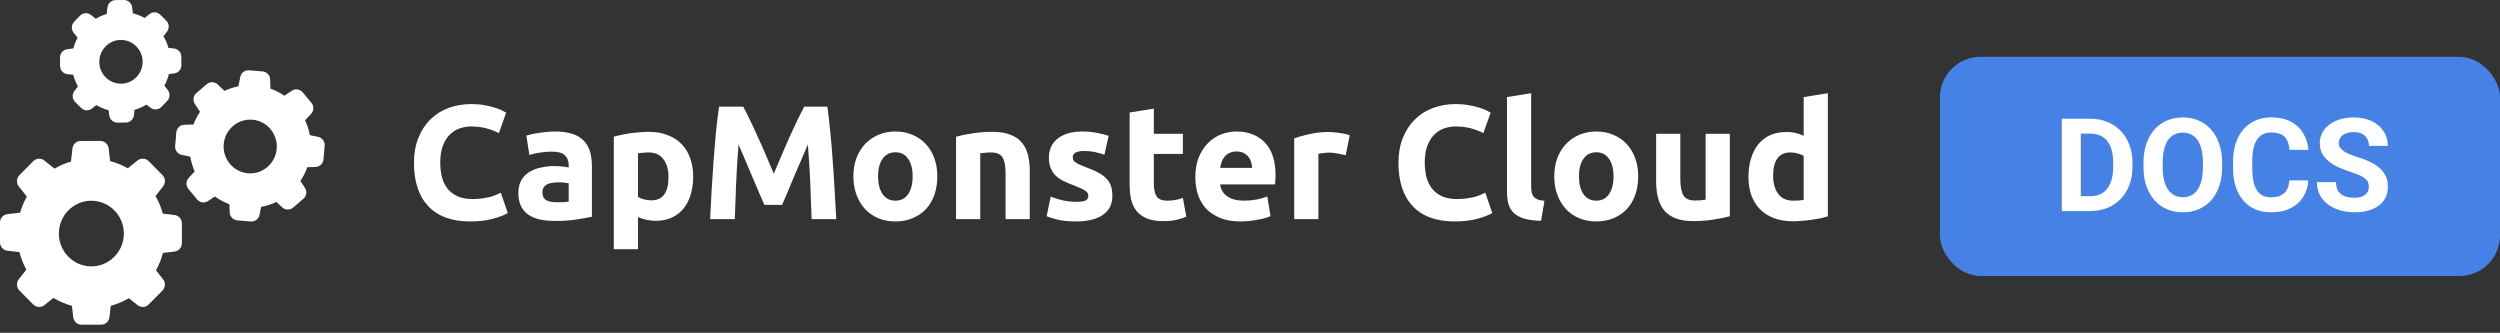 <svg width="308" height="41" viewBox="0 0 308 41" fill="none" xmlns="http://www.w3.org/2000/svg">
<rect x="0" y="0" width="308" height="41" fill="#333333" stroke="none"/>
<path d="M2.482 26.2C2.681 25.511 2.957 24.848 3.306 24.225L2.312 22.959C1.987 22.545 2.024 21.955 2.389 21.582L4.101 19.852C4.47 19.48 5.054 19.447 5.463 19.775L6.709 20.77C7.35 20.398 8.031 20.107 8.741 19.902L8.927 18.283C8.988 17.759 9.426 17.365 9.945 17.365H12.367C12.886 17.365 13.324 17.759 13.385 18.283L13.563 19.844C14.326 20.045 15.056 20.344 15.742 20.733L16.946 19.77C17.356 19.443 17.94 19.48 18.309 19.848L20.021 21.578C20.39 21.951 20.422 22.541 20.098 22.954L19.161 24.155C19.55 24.835 19.854 25.561 20.057 26.319L21.501 26.487C22.02 26.548 22.41 26.991 22.41 27.515V29.962C22.41 30.486 22.02 30.929 21.501 30.99L20.077 31.158C19.883 31.908 19.591 32.625 19.218 33.297L20.094 34.416C20.418 34.83 20.382 35.42 20.017 35.793L18.309 37.518C17.94 37.891 17.356 37.923 16.946 37.596L15.871 36.735C15.174 37.149 14.427 37.465 13.645 37.678L13.482 39.083C13.421 39.608 12.983 40.001 12.464 40.001H10.043C9.524 40.001 9.086 39.608 9.025 39.083L8.862 37.678C8.059 37.46 7.293 37.133 6.579 36.702L5.463 37.596C5.054 37.923 4.47 37.887 4.101 37.518L2.389 35.788C2.02 35.416 1.987 34.826 2.312 34.412L3.245 33.219C2.872 32.539 2.588 31.814 2.401 31.06L0.909 30.888C0.389 30.826 0 30.384 0 29.859V27.413C0 26.888 0.389 26.446 0.909 26.384L2.482 26.2ZM11.255 32.818C13.462 32.818 15.259 31.002 15.259 28.773C15.259 26.544 13.462 24.729 11.255 24.729C9.049 24.729 7.252 26.544 7.252 28.773C7.252 31.002 9.049 32.818 11.255 32.818Z" fill="white"/>
<path d="M37.384 24.486L36.107 25.576C35.713 25.912 35.133 25.896 34.76 25.54L34.054 24.872C33.458 25.163 32.825 25.367 32.172 25.486L31.974 26.47C31.872 26.978 31.406 27.33 30.895 27.289L29.228 27.146C28.716 27.101 28.315 26.679 28.299 26.158L28.266 25.158C27.625 24.925 27.021 24.605 26.47 24.204L25.626 24.769C25.196 25.056 24.624 24.974 24.291 24.577L23.212 23.278C22.88 22.88 22.896 22.294 23.249 21.917L23.987 21.122C23.732 20.54 23.549 19.93 23.444 19.303L22.389 19.086C21.886 18.983 21.537 18.512 21.578 17.996L21.72 16.311C21.765 15.795 22.182 15.389 22.697 15.373L23.837 15.336C24.044 14.787 24.316 14.267 24.644 13.779L24.008 12.808C23.724 12.374 23.805 11.796 24.198 11.46L25.476 10.37C25.869 10.034 26.449 10.05 26.822 10.407L27.658 11.198C28.206 10.939 28.781 10.747 29.374 10.632L29.605 9.477C29.706 8.968 30.173 8.616 30.684 8.657L32.351 8.8C32.862 8.845 33.263 9.268 33.28 9.788L33.316 10.919C33.925 11.136 34.501 11.431 35.032 11.796L35.953 11.181C36.383 10.894 36.954 10.976 37.287 11.374L38.366 12.665C38.699 13.062 38.682 13.648 38.329 14.025L37.587 14.82C37.859 15.402 38.058 16.016 38.171 16.648L39.185 16.857C39.688 16.959 40.037 17.43 39.996 17.947L39.854 19.631C39.81 20.147 39.392 20.553 38.877 20.569L37.859 20.602C37.648 21.2 37.364 21.766 37.011 22.29L37.567 23.134C37.859 23.569 37.778 24.15 37.384 24.486ZM31.102 14.75C29.301 14.595 27.711 15.951 27.561 17.77C27.406 19.59 28.749 21.196 30.55 21.348C32.351 21.503 33.941 20.147 34.091 18.328C34.245 16.508 32.902 14.902 31.102 14.75Z" fill="white"/>
<path d="M8.311 9.138C7.8 9.085 7.407 8.651 7.403 8.13L7.391 7.094C7.382 6.573 7.764 6.131 8.275 6.065L9.029 5.967C9.155 5.504 9.333 5.061 9.565 4.643L9.078 4.037C8.753 3.631 8.778 3.049 9.139 2.676L9.857 1.935C10.218 1.562 10.793 1.521 11.203 1.84L11.807 2.312C12.233 2.057 12.684 1.857 13.154 1.717L13.235 0.931C13.288 0.414 13.718 0.017 14.233 0.013L15.259 0C15.774 -0.008 16.212 0.377 16.277 0.894L16.371 1.639C16.882 1.767 17.368 1.959 17.831 2.213L18.399 1.75C18.8 1.422 19.376 1.447 19.745 1.812L20.479 2.537C20.849 2.902 20.889 3.483 20.573 3.897L20.139 4.467C20.406 4.918 20.613 5.397 20.755 5.901L21.428 5.971C21.94 6.024 22.333 6.458 22.337 6.979L22.349 8.016C22.357 8.536 21.976 8.979 21.465 9.044L20.808 9.13C20.682 9.63 20.496 10.114 20.252 10.564L20.662 11.072C20.986 11.478 20.962 12.06 20.601 12.433L19.883 13.175C19.522 13.548 18.946 13.588 18.537 13.269L18.046 12.888C17.583 13.171 17.088 13.388 16.569 13.535L16.504 14.179C16.452 14.695 16.022 15.092 15.507 15.097L14.48 15.109C13.965 15.117 13.527 14.732 13.462 14.216L13.381 13.576C12.846 13.437 12.331 13.224 11.852 12.945L11.345 13.363C10.944 13.691 10.368 13.666 9.998 13.302L9.26 12.572C8.891 12.208 8.851 11.626 9.167 11.212L9.601 10.646C9.35 10.196 9.151 9.716 9.021 9.212L8.311 9.138ZM14.935 10.31C16.407 10.294 17.587 9.069 17.571 7.581C17.555 6.094 16.342 4.901 14.87 4.918C13.398 4.934 12.217 6.159 12.233 7.647C12.25 9.134 13.462 10.327 14.935 10.31Z" fill="white"/>
<path d="M57.92 27.281C55.667 27.281 53.947 26.654 52.76 25.401C51.587 24.148 51 22.368 51 20.061C51 18.914 51.18 17.894 51.54 17.001C51.9 16.094 52.393 15.334 53.02 14.721C53.647 14.094 54.393 13.621 55.26 13.301C56.127 12.981 57.067 12.821 58.08 12.821C58.667 12.821 59.2 12.868 59.68 12.961C60.16 13.041 60.58 13.141 60.94 13.261C61.3 13.368 61.6 13.481 61.84 13.601C62.08 13.721 62.253 13.814 62.36 13.881L61.46 16.401C61.033 16.174 60.533 15.981 59.96 15.821C59.4 15.661 58.76 15.581 58.04 15.581C57.56 15.581 57.087 15.661 56.62 15.821C56.167 15.981 55.76 16.241 55.4 16.601C55.053 16.948 54.773 17.401 54.56 17.961C54.347 18.521 54.24 19.201 54.24 20.001C54.24 20.641 54.307 21.241 54.44 21.801C54.587 22.348 54.813 22.821 55.12 23.221C55.44 23.621 55.853 23.941 56.36 24.181C56.867 24.408 57.48 24.521 58.2 24.521C58.653 24.521 59.06 24.494 59.42 24.441C59.78 24.388 60.1 24.328 60.38 24.261C60.66 24.181 60.907 24.094 61.12 24.001C61.333 23.908 61.527 23.821 61.7 23.741L62.56 26.241C62.12 26.508 61.5 26.748 60.7 26.961C59.9 27.174 58.973 27.281 57.92 27.281ZM68.584 24.921C68.877 24.921 69.157 24.914 69.424 24.901C69.691 24.888 69.904 24.868 70.064 24.841V22.581C69.944 22.554 69.764 22.528 69.524 22.501C69.284 22.474 69.064 22.461 68.864 22.461C68.584 22.461 68.317 22.481 68.064 22.521C67.824 22.548 67.611 22.608 67.424 22.701C67.237 22.794 67.091 22.921 66.984 23.081C66.877 23.241 66.824 23.441 66.824 23.681C66.824 24.148 66.977 24.474 67.284 24.661C67.604 24.834 68.037 24.921 68.584 24.921ZM68.344 16.201C69.224 16.201 69.957 16.301 70.544 16.501C71.131 16.701 71.597 16.988 71.944 17.361C72.304 17.734 72.557 18.188 72.704 18.721C72.851 19.254 72.924 19.848 72.924 20.501V26.701C72.497 26.794 71.904 26.901 71.144 27.021C70.384 27.154 69.464 27.221 68.384 27.221C67.704 27.221 67.084 27.161 66.524 27.041C65.977 26.921 65.504 26.728 65.104 26.461C64.704 26.181 64.397 25.821 64.184 25.381C63.971 24.941 63.864 24.401 63.864 23.761C63.864 23.148 63.984 22.628 64.224 22.201C64.477 21.774 64.811 21.434 65.224 21.181C65.637 20.928 66.111 20.748 66.644 20.641C67.177 20.521 67.731 20.461 68.304 20.461C68.691 20.461 69.031 20.481 69.324 20.521C69.631 20.548 69.877 20.588 70.064 20.641V20.361C70.064 19.854 69.911 19.448 69.604 19.141C69.297 18.834 68.764 18.681 68.004 18.681C67.497 18.681 66.997 18.721 66.504 18.801C66.011 18.868 65.584 18.968 65.224 19.101L64.844 16.701C65.017 16.648 65.231 16.594 65.484 16.541C65.751 16.474 66.037 16.421 66.344 16.381C66.651 16.328 66.971 16.288 67.304 16.261C67.651 16.221 67.997 16.201 68.344 16.201ZM82.359 21.821C82.359 20.901 82.152 20.168 81.739 19.621C81.325 19.061 80.712 18.781 79.899 18.781C79.632 18.781 79.385 18.794 79.159 18.821C78.932 18.834 78.745 18.854 78.599 18.881V24.261C78.785 24.381 79.025 24.481 79.319 24.561C79.625 24.641 79.932 24.681 80.239 24.681C81.652 24.681 82.359 23.728 82.359 21.821ZM85.399 21.741C85.399 22.554 85.299 23.294 85.099 23.961C84.899 24.628 84.605 25.201 84.219 25.681C83.832 26.161 83.352 26.534 82.779 26.801C82.205 27.068 81.545 27.201 80.799 27.201C80.385 27.201 79.999 27.161 79.639 27.081C79.279 27.001 78.932 26.888 78.599 26.741V30.701H75.619V16.841C75.885 16.761 76.192 16.688 76.539 16.621C76.885 16.541 77.245 16.474 77.619 16.421C78.005 16.368 78.392 16.328 78.779 16.301C79.179 16.261 79.559 16.241 79.919 16.241C80.785 16.241 81.559 16.374 82.239 16.641C82.919 16.894 83.492 17.261 83.959 17.741C84.425 18.208 84.779 18.781 85.019 19.461C85.272 20.141 85.399 20.901 85.399 21.741ZM91.569 13.141C91.809 13.581 92.082 14.128 92.389 14.781C92.709 15.421 93.036 16.121 93.369 16.881C93.716 17.628 94.056 18.394 94.389 19.181C94.722 19.968 95.036 20.708 95.329 21.401C95.622 20.708 95.936 19.968 96.269 19.181C96.602 18.394 96.936 17.628 97.269 16.881C97.616 16.121 97.942 15.421 98.249 14.781C98.569 14.128 98.849 13.581 99.089 13.141H101.929C102.062 14.061 102.182 15.094 102.289 16.241C102.409 17.374 102.509 18.561 102.589 19.801C102.682 21.028 102.762 22.261 102.829 23.501C102.909 24.741 102.976 25.908 103.029 27.001H99.989C99.949 25.654 99.896 24.188 99.829 22.601C99.762 21.014 99.662 19.414 99.529 17.801C99.289 18.361 99.022 18.981 98.729 19.661C98.436 20.341 98.142 21.021 97.849 21.701C97.569 22.381 97.296 23.034 97.029 23.661C96.762 24.274 96.536 24.801 96.349 25.241H94.169C93.982 24.801 93.756 24.274 93.489 23.661C93.222 23.034 92.942 22.381 92.649 21.701C92.369 21.021 92.082 20.341 91.789 19.661C91.496 18.981 91.229 18.361 90.989 17.801C90.856 19.414 90.756 21.014 90.689 22.601C90.622 24.188 90.569 25.654 90.529 27.001H87.489C87.542 25.908 87.602 24.741 87.669 23.501C87.749 22.261 87.829 21.028 87.909 19.801C88.002 18.561 88.102 17.374 88.209 16.241C88.329 15.094 88.456 14.061 88.589 13.141H91.569ZM115.478 21.721C115.478 22.548 115.358 23.308 115.118 24.001C114.878 24.681 114.532 25.268 114.078 25.761C113.625 26.241 113.078 26.614 112.438 26.881C111.812 27.148 111.105 27.281 110.318 27.281C109.545 27.281 108.838 27.148 108.198 26.881C107.572 26.614 107.032 26.241 106.578 25.761C106.125 25.268 105.772 24.681 105.518 24.001C105.265 23.308 105.138 22.548 105.138 21.721C105.138 20.894 105.265 20.141 105.518 19.461C105.785 18.781 106.145 18.201 106.598 17.721C107.065 17.241 107.612 16.868 108.238 16.601C108.878 16.334 109.572 16.201 110.318 16.201C111.078 16.201 111.772 16.334 112.398 16.601C113.038 16.868 113.585 17.241 114.038 17.721C114.492 18.201 114.845 18.781 115.098 19.461C115.352 20.141 115.478 20.894 115.478 21.721ZM112.438 21.721C112.438 20.801 112.252 20.081 111.878 19.561C111.518 19.028 110.998 18.761 110.318 18.761C109.638 18.761 109.112 19.028 108.738 19.561C108.365 20.081 108.178 20.801 108.178 21.721C108.178 22.641 108.365 23.374 108.738 23.921C109.112 24.454 109.638 24.721 110.318 24.721C110.998 24.721 111.518 24.454 111.878 23.921C112.252 23.374 112.438 22.641 112.438 21.721ZM117.787 16.841C118.293 16.694 118.947 16.561 119.747 16.441C120.547 16.308 121.387 16.241 122.267 16.241C123.16 16.241 123.9 16.361 124.487 16.601C125.087 16.828 125.56 17.154 125.907 17.581C126.253 18.008 126.5 18.514 126.647 19.101C126.793 19.688 126.867 20.341 126.867 21.061V27.001H123.887V21.421C123.887 20.461 123.76 19.781 123.507 19.381C123.253 18.981 122.78 18.781 122.087 18.781C121.873 18.781 121.647 18.794 121.407 18.821C121.167 18.834 120.953 18.854 120.767 18.881V27.001H117.787V16.841ZM132.584 24.861C133.131 24.861 133.517 24.808 133.744 24.701C133.971 24.594 134.084 24.388 134.084 24.081C134.084 23.841 133.937 23.634 133.644 23.461C133.351 23.274 132.904 23.068 132.304 22.841C131.837 22.668 131.411 22.488 131.024 22.301C130.651 22.114 130.331 21.894 130.064 21.641C129.797 21.374 129.591 21.061 129.444 20.701C129.297 20.341 129.224 19.908 129.224 19.401C129.224 18.414 129.591 17.634 130.324 17.061C131.057 16.488 132.064 16.201 133.344 16.201C133.984 16.201 134.597 16.261 135.184 16.381C135.771 16.488 136.237 16.608 136.584 16.741L136.064 19.061C135.717 18.941 135.337 18.834 134.924 18.741C134.524 18.648 134.071 18.601 133.564 18.601C132.631 18.601 132.164 18.861 132.164 19.381C132.164 19.501 132.184 19.608 132.224 19.701C132.264 19.794 132.344 19.888 132.464 19.981C132.584 20.061 132.744 20.154 132.944 20.261C133.157 20.354 133.424 20.461 133.744 20.581C134.397 20.821 134.937 21.061 135.364 21.301C135.791 21.528 136.124 21.781 136.364 22.061C136.617 22.328 136.791 22.628 136.884 22.961C136.991 23.294 137.044 23.681 137.044 24.121C137.044 25.161 136.651 25.948 135.864 26.481C135.091 27.014 133.991 27.281 132.564 27.281C131.631 27.281 130.851 27.201 130.224 27.041C129.611 26.881 129.184 26.748 128.944 26.641L129.444 24.221C129.951 24.421 130.471 24.581 131.004 24.701C131.537 24.808 132.064 24.861 132.584 24.861ZM139.171 13.861L142.151 13.381V16.481H145.731V18.961H142.151V22.661C142.151 23.288 142.258 23.788 142.471 24.161C142.698 24.534 143.144 24.721 143.811 24.721C144.131 24.721 144.458 24.694 144.791 24.641C145.138 24.574 145.451 24.488 145.731 24.381L146.151 26.701C145.791 26.848 145.391 26.974 144.951 27.081C144.511 27.188 143.971 27.241 143.331 27.241C142.518 27.241 141.844 27.134 141.311 26.921C140.778 26.694 140.351 26.388 140.031 26.001C139.711 25.601 139.484 25.121 139.351 24.561C139.231 24.001 139.171 23.381 139.171 22.701V13.861ZM147.267 21.821C147.267 20.888 147.407 20.074 147.687 19.381C147.981 18.674 148.361 18.088 148.827 17.621C149.294 17.154 149.827 16.801 150.427 16.561C151.041 16.321 151.667 16.201 152.307 16.201C153.801 16.201 154.981 16.661 155.847 17.581C156.714 18.488 157.147 19.828 157.147 21.601C157.147 21.774 157.141 21.968 157.127 22.181C157.114 22.381 157.101 22.561 157.087 22.721H150.327C150.394 23.334 150.681 23.821 151.187 24.181C151.694 24.541 152.374 24.721 153.227 24.721C153.774 24.721 154.307 24.674 154.827 24.581C155.361 24.474 155.794 24.348 156.127 24.201L156.527 26.621C156.367 26.701 156.154 26.781 155.887 26.861C155.621 26.941 155.321 27.008 154.987 27.061C154.667 27.128 154.321 27.181 153.947 27.221C153.574 27.261 153.201 27.281 152.827 27.281C151.881 27.281 151.054 27.141 150.347 26.861C149.654 26.581 149.074 26.201 148.607 25.721C148.154 25.228 147.814 24.648 147.587 23.981C147.374 23.314 147.267 22.594 147.267 21.821ZM154.267 20.681C154.254 20.428 154.207 20.181 154.127 19.941C154.061 19.701 153.947 19.488 153.787 19.301C153.641 19.114 153.447 18.961 153.207 18.841C152.981 18.721 152.694 18.661 152.347 18.661C152.014 18.661 151.727 18.721 151.487 18.841C151.247 18.948 151.047 19.094 150.887 19.281C150.727 19.468 150.601 19.688 150.507 19.941C150.427 20.181 150.367 20.428 150.327 20.681H154.267ZM165.787 19.121C165.52 19.054 165.207 18.988 164.847 18.921C164.487 18.841 164.1 18.801 163.687 18.801C163.5 18.801 163.274 18.821 163.007 18.861C162.754 18.888 162.56 18.921 162.427 18.961V27.001H159.447V17.041C159.98 16.854 160.607 16.681 161.327 16.521C162.06 16.348 162.874 16.261 163.767 16.261C163.927 16.261 164.12 16.274 164.347 16.301C164.574 16.314 164.8 16.341 165.027 16.381C165.254 16.408 165.48 16.448 165.707 16.501C165.934 16.541 166.127 16.594 166.287 16.661L165.787 19.121ZM179.209 27.281C176.956 27.281 175.236 26.654 174.049 25.401C172.876 24.148 172.289 22.368 172.289 20.061C172.289 18.914 172.469 17.894 172.829 17.001C173.189 16.094 173.682 15.334 174.309 14.721C174.936 14.094 175.682 13.621 176.549 13.301C177.416 12.981 178.356 12.821 179.369 12.821C179.956 12.821 180.489 12.868 180.969 12.961C181.449 13.041 181.869 13.141 182.229 13.261C182.589 13.368 182.889 13.481 183.129 13.601C183.369 13.721 183.542 13.814 183.649 13.881L182.749 16.401C182.322 16.174 181.822 15.981 181.249 15.821C180.689 15.661 180.049 15.581 179.329 15.581C178.849 15.581 178.376 15.661 177.909 15.821C177.456 15.981 177.049 16.241 176.689 16.601C176.342 16.948 176.062 17.401 175.849 17.961C175.636 18.521 175.529 19.201 175.529 20.001C175.529 20.641 175.596 21.241 175.729 21.801C175.876 22.348 176.102 22.821 176.409 23.221C176.729 23.621 177.142 23.941 177.649 24.181C178.156 24.408 178.769 24.521 179.489 24.521C179.942 24.521 180.349 24.494 180.709 24.441C181.069 24.388 181.389 24.328 181.669 24.261C181.949 24.181 182.196 24.094 182.409 24.001C182.622 23.908 182.816 23.821 182.989 23.741L183.849 26.241C183.409 26.508 182.789 26.748 181.989 26.961C181.189 27.174 180.262 27.281 179.209 27.281ZM189.858 27.201C188.991 27.188 188.284 27.094 187.738 26.921C187.204 26.748 186.778 26.508 186.458 26.201C186.151 25.881 185.938 25.501 185.818 25.061C185.711 24.608 185.658 24.101 185.658 23.541V11.961L188.638 11.481V22.941C188.638 23.208 188.658 23.448 188.698 23.661C188.738 23.874 188.811 24.054 188.918 24.201C189.038 24.348 189.204 24.468 189.418 24.561C189.631 24.654 189.918 24.714 190.278 24.741L189.858 27.201ZM201.826 21.721C201.826 22.548 201.706 23.308 201.466 24.001C201.226 24.681 200.879 25.268 200.426 25.761C199.973 26.241 199.426 26.614 198.786 26.881C198.159 27.148 197.453 27.281 196.666 27.281C195.893 27.281 195.186 27.148 194.546 26.881C193.919 26.614 193.379 26.241 192.926 25.761C192.473 25.268 192.119 24.681 191.866 24.001C191.613 23.308 191.486 22.548 191.486 21.721C191.486 20.894 191.613 20.141 191.866 19.461C192.133 18.781 192.493 18.201 192.946 17.721C193.413 17.241 193.959 16.868 194.586 16.601C195.226 16.334 195.919 16.201 196.666 16.201C197.426 16.201 198.119 16.334 198.746 16.601C199.386 16.868 199.933 17.241 200.386 17.721C200.839 18.201 201.193 18.781 201.446 19.461C201.699 20.141 201.826 20.894 201.826 21.721ZM198.786 21.721C198.786 20.801 198.599 20.081 198.226 19.561C197.866 19.028 197.346 18.761 196.666 18.761C195.986 18.761 195.459 19.028 195.086 19.561C194.713 20.081 194.526 20.801 194.526 21.721C194.526 22.641 194.713 23.374 195.086 23.921C195.459 24.454 195.986 24.721 196.666 24.721C197.346 24.721 197.866 24.454 198.226 23.921C198.599 23.374 198.786 22.641 198.786 21.721ZM213.114 26.641C212.608 26.788 211.954 26.921 211.154 27.041C210.354 27.174 209.514 27.241 208.634 27.241C207.741 27.241 206.994 27.121 206.394 26.881C205.808 26.641 205.341 26.308 204.994 25.881C204.648 25.441 204.401 24.921 204.254 24.321C204.108 23.721 204.034 23.061 204.034 22.341V16.481H207.014V21.981C207.014 22.941 207.141 23.634 207.394 24.061C207.648 24.488 208.121 24.701 208.814 24.701C209.028 24.701 209.254 24.694 209.494 24.681C209.734 24.654 209.948 24.628 210.134 24.601V16.481H213.114V26.641ZM218.452 21.661C218.452 22.581 218.658 23.321 219.072 23.881C219.485 24.441 220.098 24.721 220.912 24.721C221.178 24.721 221.425 24.714 221.652 24.701C221.878 24.674 222.065 24.648 222.212 24.621V19.201C222.025 19.081 221.778 18.981 221.472 18.901C221.178 18.821 220.878 18.781 220.572 18.781C219.158 18.781 218.452 19.741 218.452 21.661ZM225.192 26.661C224.925 26.741 224.618 26.821 224.272 26.901C223.925 26.968 223.558 27.028 223.172 27.081C222.798 27.134 222.412 27.174 222.012 27.201C221.625 27.241 221.252 27.261 220.892 27.261C220.025 27.261 219.252 27.134 218.572 26.881C217.892 26.628 217.318 26.268 216.852 25.801C216.385 25.321 216.025 24.748 215.772 24.081C215.532 23.401 215.412 22.641 215.412 21.801C215.412 20.948 215.518 20.181 215.732 19.501C215.945 18.808 216.252 18.221 216.652 17.741C217.052 17.261 217.538 16.894 218.112 16.641C218.698 16.388 219.365 16.261 220.112 16.261C220.525 16.261 220.892 16.301 221.212 16.381C221.545 16.461 221.878 16.574 222.212 16.721V11.961L225.192 11.481V26.661Z" fill="white"/>
<rect x="239" y="7" width="69" height="27" rx="5" fill="#4682E6"/>
<path d="M257.508 26H255.031L255.047 24.172H257.508C258.122 24.172 258.641 24.034 259.062 23.758C259.484 23.477 259.802 23.068 260.016 22.531C260.234 21.995 260.344 21.346 260.344 20.586V20.031C260.344 19.448 260.281 18.935 260.156 18.492C260.036 18.049 259.857 17.677 259.617 17.375C259.378 17.073 259.083 16.846 258.734 16.695C258.385 16.539 257.984 16.461 257.531 16.461H254.984V14.625H257.531C258.292 14.625 258.987 14.755 259.617 15.016C260.253 15.271 260.802 15.638 261.266 16.117C261.729 16.596 262.086 17.169 262.336 17.836C262.591 18.497 262.719 19.234 262.719 20.047V20.586C262.719 21.393 262.591 22.13 262.336 22.797C262.086 23.463 261.729 24.037 261.266 24.516C260.807 24.99 260.258 25.357 259.617 25.617C258.982 25.872 258.279 26 257.508 26ZM256.359 14.625V26H254.016V14.625H256.359ZM273.766 20.047V20.586C273.766 21.451 273.648 22.227 273.414 22.914C273.18 23.602 272.849 24.188 272.422 24.672C271.995 25.151 271.484 25.518 270.891 25.773C270.302 26.029 269.648 26.156 268.93 26.156C268.216 26.156 267.562 26.029 266.969 25.773C266.38 25.518 265.87 25.151 265.438 24.672C265.005 24.188 264.669 23.602 264.43 22.914C264.195 22.227 264.078 21.451 264.078 20.586V20.047C264.078 19.177 264.195 18.401 264.43 17.719C264.664 17.031 264.995 16.445 265.422 15.961C265.854 15.477 266.365 15.107 266.953 14.852C267.547 14.596 268.201 14.469 268.914 14.469C269.633 14.469 270.286 14.596 270.875 14.852C271.469 15.107 271.979 15.477 272.406 15.961C272.839 16.445 273.172 17.031 273.406 17.719C273.646 18.401 273.766 19.177 273.766 20.047ZM271.398 20.586V20.031C271.398 19.427 271.344 18.896 271.234 18.438C271.125 17.979 270.964 17.594 270.75 17.281C270.536 16.969 270.276 16.734 269.969 16.578C269.661 16.417 269.31 16.336 268.914 16.336C268.518 16.336 268.167 16.417 267.859 16.578C267.557 16.734 267.299 16.969 267.086 17.281C266.878 17.594 266.719 17.979 266.609 18.438C266.5 18.896 266.445 19.427 266.445 20.031V20.586C266.445 21.185 266.5 21.716 266.609 22.18C266.719 22.638 266.88 23.026 267.094 23.344C267.307 23.656 267.568 23.893 267.875 24.055C268.182 24.216 268.534 24.297 268.93 24.297C269.326 24.297 269.677 24.216 269.984 24.055C270.292 23.893 270.549 23.656 270.758 23.344C270.966 23.026 271.125 22.638 271.234 22.18C271.344 21.716 271.398 21.185 271.398 20.586ZM282.047 22.227H284.383C284.336 22.992 284.125 23.672 283.75 24.266C283.38 24.859 282.862 25.323 282.195 25.656C281.534 25.99 280.737 26.156 279.805 26.156C279.076 26.156 278.422 26.031 277.844 25.781C277.266 25.526 276.771 25.162 276.359 24.688C275.953 24.213 275.643 23.641 275.43 22.969C275.216 22.297 275.109 21.544 275.109 20.711V19.922C275.109 19.088 275.219 18.336 275.438 17.664C275.661 16.987 275.979 16.412 276.391 15.938C276.807 15.463 277.305 15.099 277.883 14.844C278.461 14.588 279.107 14.461 279.82 14.461C280.768 14.461 281.568 14.633 282.219 14.977C282.875 15.32 283.383 15.794 283.742 16.398C284.107 17.003 284.326 17.69 284.398 18.461H282.055C282.029 18.003 281.938 17.615 281.781 17.297C281.625 16.974 281.388 16.732 281.07 16.57C280.758 16.404 280.341 16.32 279.82 16.32C279.43 16.32 279.089 16.393 278.797 16.539C278.505 16.685 278.26 16.906 278.062 17.203C277.865 17.5 277.716 17.875 277.617 18.328C277.523 18.776 277.477 19.302 277.477 19.906V20.711C277.477 21.299 277.521 21.818 277.609 22.266C277.698 22.708 277.833 23.083 278.016 23.391C278.203 23.693 278.443 23.922 278.734 24.078C279.031 24.229 279.388 24.305 279.805 24.305C280.294 24.305 280.698 24.227 281.016 24.07C281.333 23.914 281.576 23.682 281.742 23.375C281.914 23.068 282.016 22.685 282.047 22.227ZM291.844 23.023C291.844 22.82 291.812 22.638 291.75 22.477C291.693 22.31 291.583 22.159 291.422 22.023C291.26 21.883 291.034 21.745 290.742 21.609C290.451 21.474 290.073 21.333 289.609 21.188C289.094 21.021 288.604 20.833 288.141 20.625C287.682 20.417 287.276 20.174 286.922 19.898C286.573 19.617 286.297 19.292 286.094 18.922C285.896 18.552 285.797 18.122 285.797 17.633C285.797 17.159 285.901 16.729 286.109 16.344C286.318 15.953 286.609 15.62 286.984 15.344C287.359 15.062 287.802 14.846 288.312 14.695C288.828 14.544 289.393 14.469 290.008 14.469C290.846 14.469 291.578 14.62 292.203 14.922C292.828 15.224 293.312 15.638 293.656 16.164C294.005 16.69 294.18 17.292 294.18 17.969H291.852C291.852 17.635 291.781 17.344 291.641 17.094C291.505 16.838 291.297 16.638 291.016 16.492C290.74 16.346 290.391 16.273 289.969 16.273C289.562 16.273 289.224 16.336 288.953 16.461C288.682 16.581 288.479 16.745 288.344 16.953C288.208 17.156 288.141 17.385 288.141 17.641C288.141 17.833 288.188 18.008 288.281 18.164C288.38 18.32 288.526 18.466 288.719 18.602C288.911 18.737 289.148 18.865 289.43 18.984C289.711 19.104 290.036 19.221 290.406 19.336C291.026 19.523 291.57 19.734 292.039 19.969C292.513 20.203 292.909 20.466 293.227 20.758C293.544 21.049 293.784 21.38 293.945 21.75C294.107 22.12 294.188 22.539 294.188 23.008C294.188 23.503 294.091 23.945 293.898 24.336C293.706 24.727 293.427 25.057 293.062 25.328C292.698 25.599 292.263 25.805 291.758 25.945C291.253 26.086 290.688 26.156 290.062 26.156C289.5 26.156 288.945 26.083 288.398 25.938C287.852 25.787 287.354 25.56 286.906 25.258C286.464 24.956 286.109 24.57 285.844 24.102C285.578 23.633 285.445 23.078 285.445 22.438H287.797C287.797 22.792 287.852 23.091 287.961 23.336C288.07 23.581 288.224 23.779 288.422 23.93C288.625 24.081 288.865 24.19 289.141 24.258C289.422 24.326 289.729 24.359 290.062 24.359C290.469 24.359 290.802 24.302 291.062 24.188C291.328 24.073 291.523 23.914 291.648 23.711C291.779 23.508 291.844 23.279 291.844 23.023Z" fill="white"/>
</svg>
